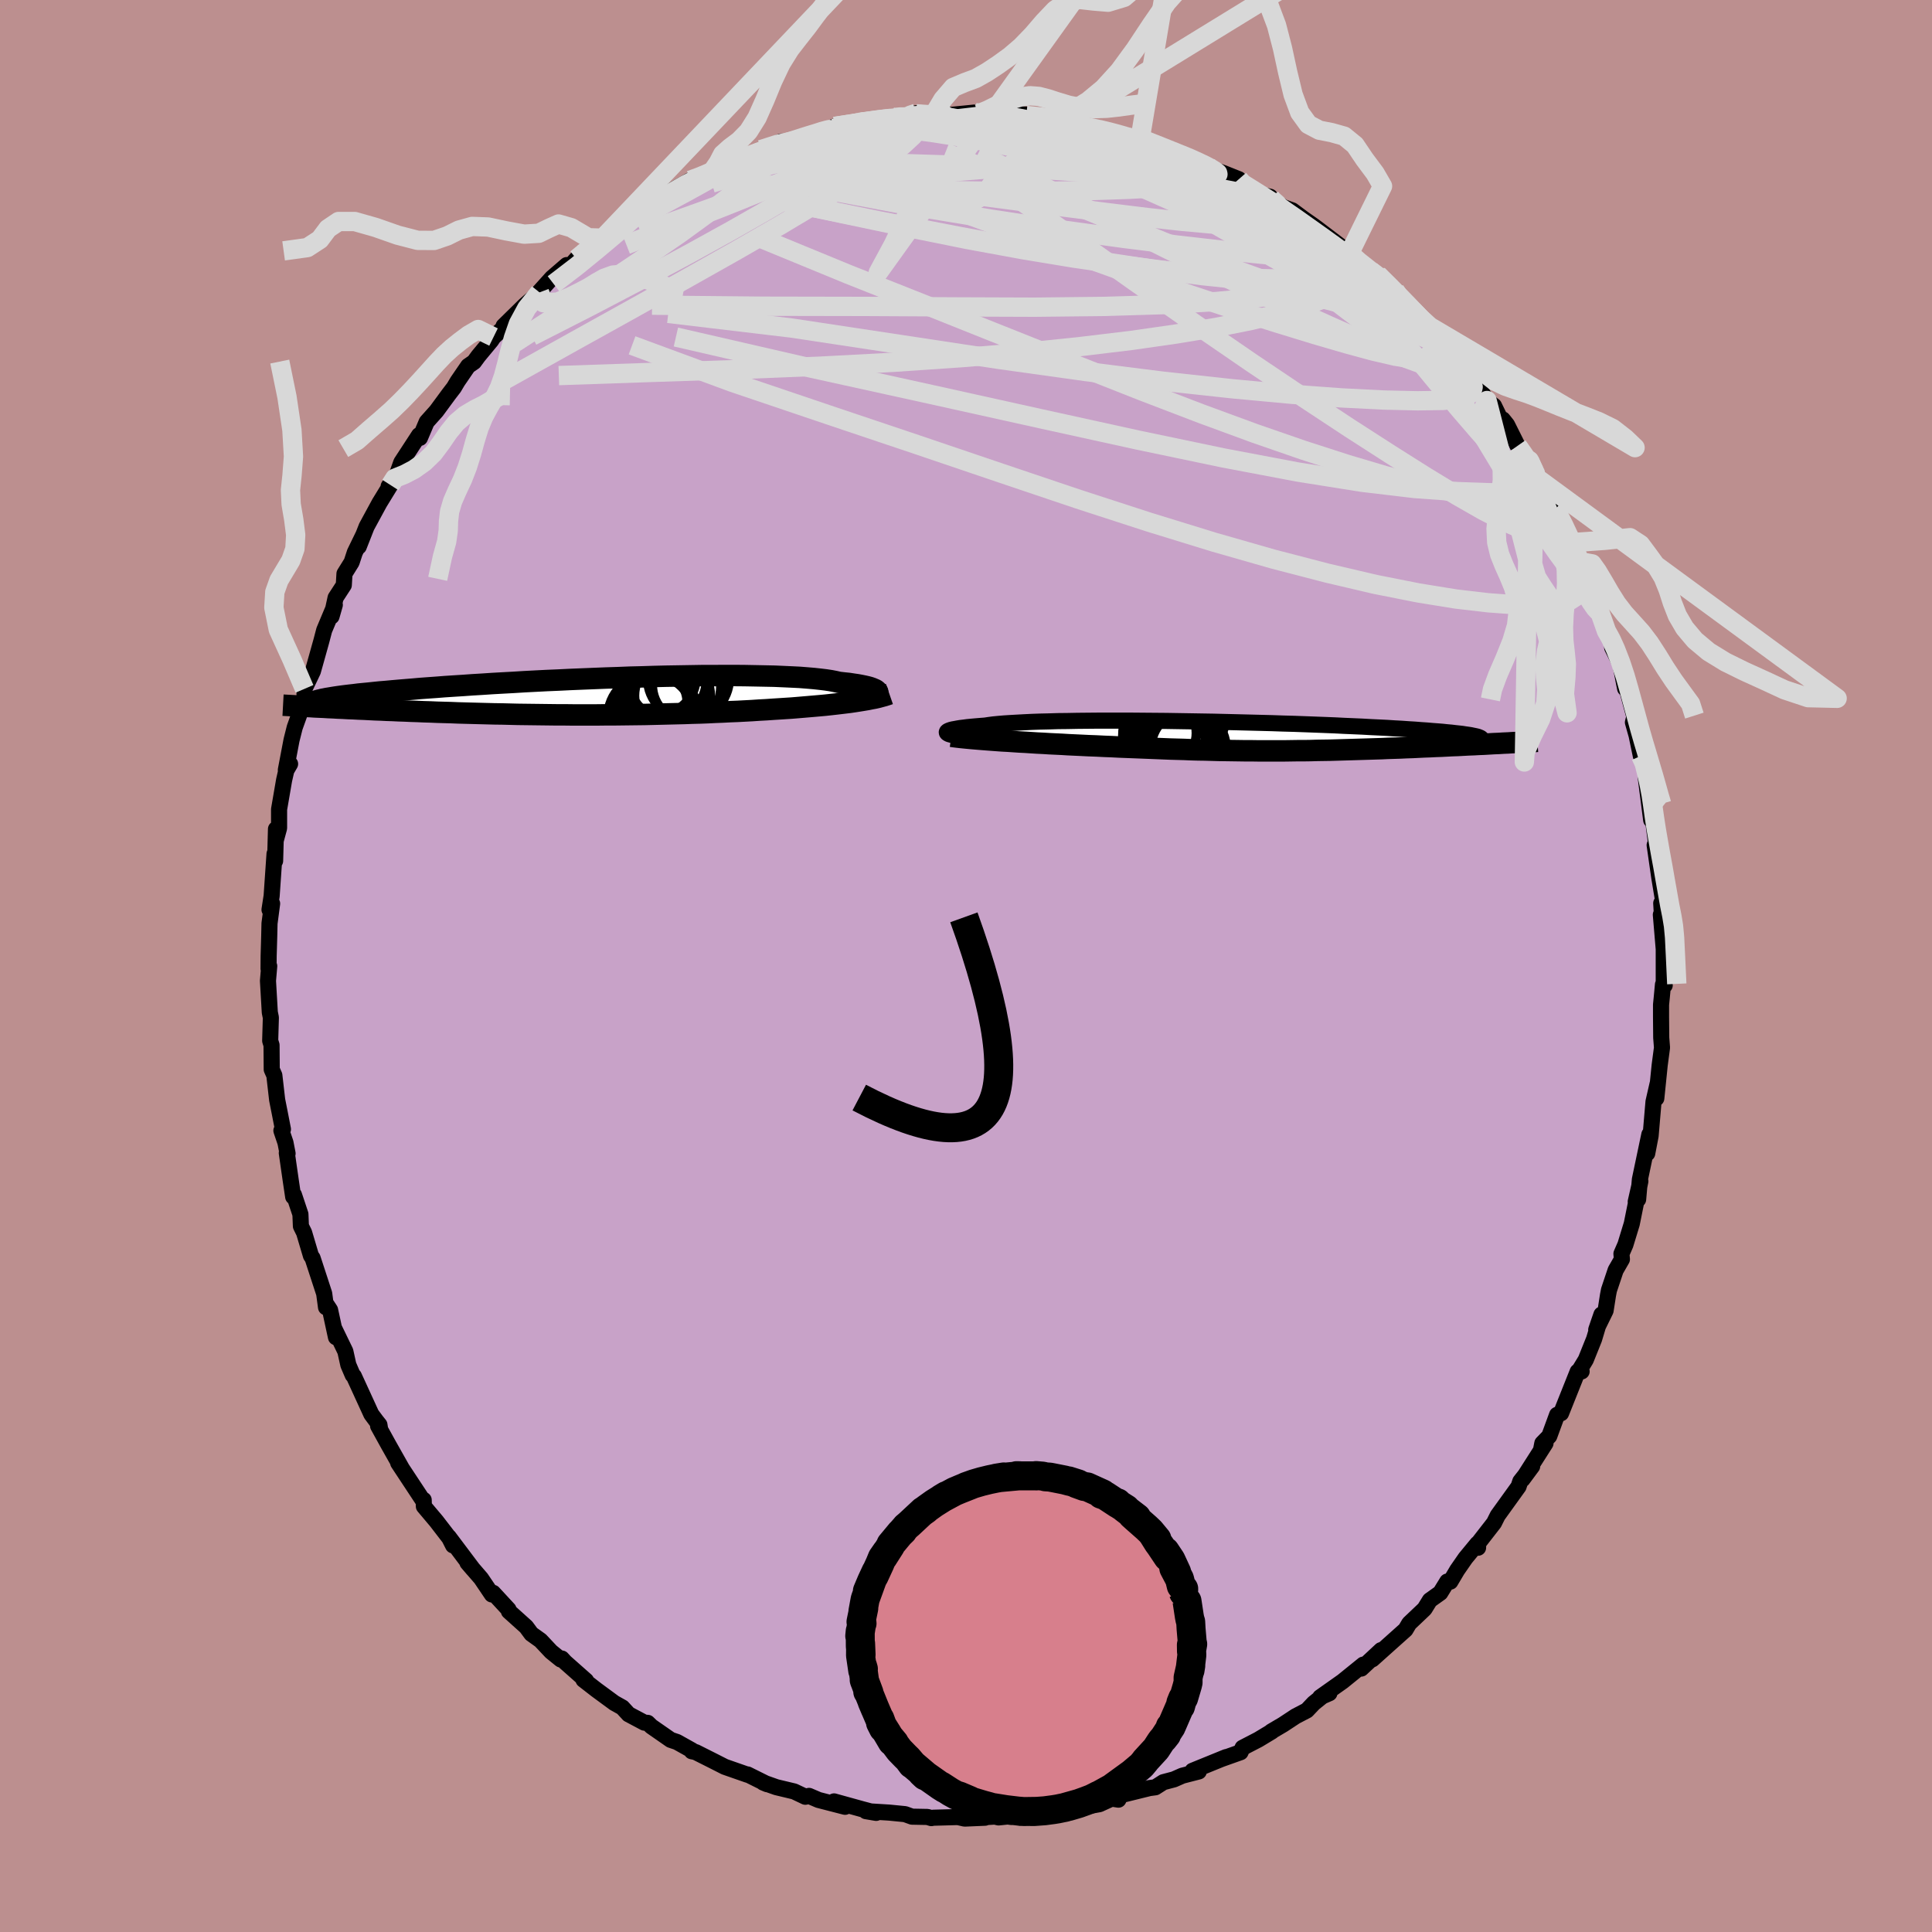<svg viewBox="-100 -100 200 200" xmlns="http://www.w3.org/2000/svg" width="500" height="500" id="face-svg">
    <defs>
      <clipPath id="leftEyeClipPath">
        <polyline points="29.46,-0.39 29.45,-0.47 29.4,-0.55 29.32,-0.63 29.2,-0.71 29.04,-0.78 28.85,-0.86 28.62,-0.94 28.36,-1.01 28.05,-1.08 27.71,-1.15 27.33,-1.22 26.91,-1.28 26.46,-1.35 25.97,-1.4 25.45,-1.46 25.05,-1.55 24.59,-1.64 24.06,-1.72 23.48,-1.79 22.83,-1.86 22.12,-1.92 21.36,-1.98 20.54,-2.02 19.67,-2.06 18.75,-2.1 17.78,-2.12 16.77,-2.14 15.72,-2.16 14.63,-2.17 13.51,-2.17 12.37,-2.16 11.19,-2.16 9.99,-2.14 8.78,-2.12 7.55,-2.1 6.31,-2.07 5.06,-2.03 3.8,-2 2.55,-1.95 1.3,-1.91 0.05,-1.86 -1.19,-1.81 -2.41,-1.76 -3.62,-1.7 -4.82,-1.65 -5.99,-1.59 -7.14,-1.53 -8.27,-1.46 -9.38,-1.4 -10.45,-1.34 -11.5,-1.27 -12.51,-1.21 -13.49,-1.14 -14.44,-1.08 -15.36,-1.02 -16.25,-0.95 -17.09,-0.89 -17.91,-0.83 -18.69,-0.76 -19.43,-0.7 -20.15,-0.64 -20.83,-0.58 -21.48,-0.52 -22.09,-0.47 -22.68,-0.41 -23.24,-0.35 -23.77,-0.3 -24.28,-0.25 -24.75,-0.19 -25.2,-0.14 -25.62,-0.09 -26.01,-0.04 -26.37,0.01 -26.71,0.06 -27.02,0.11 -27.31,0.16 -27.57,0.2 -27.81,0.25 -28.03,0.29 -27.92,1.12 -27.44,1.15 -26.94,1.17 -26.44,1.2 -25.92,1.22 -25.39,1.25 -24.85,1.27 -24.3,1.3 -23.74,1.32 -23.17,1.35 -22.59,1.38 -21.99,1.4 -21.39,1.43 -20.77,1.45 -20.15,1.48 -19.52,1.5 -18.87,1.53 -18.21,1.55 -17.53,1.58 -16.85,1.6 -16.15,1.63 -15.44,1.65 -14.72,1.67 -13.99,1.7 -13.25,1.72 -12.5,1.74 -11.75,1.76 -10.98,1.78 -10.2,1.8 -9.42,1.81 -8.63,1.83 -7.83,1.85 -7.03,1.86 -6.22,1.87 -5.41,1.88 -4.6,1.89 -3.78,1.9 -2.95,1.9 -2.13,1.91 -1.3,1.91 -0.47,1.91 0.36,1.91 1.19,1.9 2.02,1.9 2.86,1.89 3.69,1.88 4.51,1.87 5.34,1.86 6.16,1.84 6.99,1.82 7.8,1.8 8.62,1.78 9.43,1.76 10.23,1.73 11.03,1.71 11.83,1.68 12.62,1.64 13.4,1.61 14.17,1.57 14.94,1.54 15.7,1.5 16.45,1.46 17.19,1.41 17.93,1.37 18.65,1.32 19.29,1.28 19.91,1.24 20.53,1.2 21.14,1.15 21.73,1.1 22.32,1.05 22.9,1 23.47,0.95 24.02,0.9 24.57,0.84 25.1,0.78 25.61,0.72 26.11,0.66 26.6,0.6 27.07,0.53" />
      </clipPath>
      <clipPath id="rightEyeClipPath">
        <polyline points="-29.95,-0.42 -29.93,-0.47 -29.88,-0.52 -29.79,-0.57 -29.67,-0.62 -29.52,-0.67 -29.32,-0.72 -29.09,-0.76 -28.83,-0.81 -28.53,-0.86 -28.19,-0.9 -27.82,-0.95 -27.41,-0.99 -26.96,-1.03 -26.48,-1.07 -25.97,-1.11 -25.58,-1.17 -25.12,-1.23 -24.61,-1.28 -24.03,-1.33 -23.4,-1.37 -22.7,-1.41 -21.96,-1.45 -21.15,-1.49 -20.3,-1.52 -19.4,-1.54 -18.45,-1.57 -17.46,-1.58 -16.43,-1.6 -15.37,-1.61 -14.27,-1.62 -13.14,-1.62 -11.99,-1.62 -10.82,-1.62 -9.63,-1.61 -8.42,-1.6 -7.2,-1.59 -5.98,-1.57 -4.75,-1.55 -3.52,-1.53 -2.29,-1.51 -1.07,-1.48 0.15,-1.45 1.35,-1.42 2.53,-1.39 3.7,-1.36 4.85,-1.32 5.98,-1.29 7.08,-1.25 8.15,-1.21 9.2,-1.17 10.22,-1.13 11.2,-1.08 12.15,-1.04 13.07,-1 13.95,-0.95 14.8,-0.91 15.62,-0.87 16.39,-0.82 17.13,-0.78 17.84,-0.73 18.51,-0.69 19.14,-0.64 19.74,-0.6 20.31,-0.55 20.85,-0.51 21.35,-0.47 21.82,-0.42 22.27,-0.38 22.68,-0.33 23.06,-0.29 23.41,-0.25 23.73,-0.2 24.02,-0.16 24.28,-0.12 24.51,-0.07 24.71,-0.03 24.89,0.01 25.04,0.05 25.16,0.1 26.68,0.76 26.17,0.79 25.66,0.82 25.13,0.84 24.6,0.87 24.06,0.89 23.51,0.92 22.95,0.95 22.38,0.97 21.81,1 21.23,1.03 20.64,1.05 20.05,1.08 19.46,1.1 18.85,1.13 18.25,1.16 17.63,1.18 17,1.21 16.37,1.23 15.72,1.25 15.08,1.28 14.42,1.3 13.77,1.32 13.11,1.34 12.44,1.36 11.77,1.38 11.1,1.4 10.43,1.42 9.75,1.44 9.08,1.45 8.4,1.46 7.72,1.48 7.05,1.49 6.37,1.49 5.69,1.5 5.01,1.51 4.33,1.51 3.65,1.51 2.97,1.51 2.29,1.51 1.61,1.5 0.92,1.5 0.24,1.49 -0.45,1.48 -1.14,1.47 -1.84,1.46 -2.53,1.44 -3.23,1.42 -3.94,1.41 -4.65,1.39 -5.36,1.36 -6.08,1.34 -6.81,1.32 -7.54,1.29 -8.28,1.26 -9.03,1.23 -9.79,1.2 -10.55,1.17 -11.32,1.14 -12.1,1.11 -12.89,1.07 -13.68,1.04 -14.48,1 -15.29,0.97 -16.1,0.93 -16.75,0.9 -17.4,0.87 -18.04,0.83 -18.68,0.8 -19.32,0.77 -19.95,0.73 -20.58,0.7 -21.2,0.66 -21.82,0.62 -22.43,0.59 -23.03,0.55 -23.61,0.51 -24.19,0.48 -24.75,0.44 -25.29,0.4" />
      </clipPath>
      <filter id="fuzzy">
        <feTurbulence id="turbulence" baseFrequency="0.05" numOctaves="3" type="noise" result="noise" />
        <feDisplacementMap in="SourceGraphic" in2="noise" scale="2" />
      </filter>
      <linearGradient id="rainbowGradient" x1="0%" y1="0%" x2="100%" y2="0%">
        <stop offset="0%" style="stop-color: [object Object]; stop-opacity: 1" />
        <stop offset="50%" style="stop-color: [object Object]; stop-opacity: 1" />
        <stop offset="100%" style="stop-color: [object Object]; stop-opacity: 1" />
      </linearGradient>
    </defs>
    <rect x="-100" y="-100" width="100%" height="100%" fill="rgb(188, 143, 143)" />
    <polyline id="faceContour" points="72.23,1.82 72.33,2 72.15,1.92 72.03,3.21 71.95,4.01 71.95,5.27 71.97,7.43 72.05,8.45 71.81,10.26 71.46,13.7 71.59,12.21 71.17,14.05 70.87,17.58 70.52,19.4 70.74,17.44 69.76,22.1 69.58,24.16 69.33,24.4 69.81,22.28 68.92,26.69 68.26,28.85 67.85,29.79 67.9,30.36 67.25,31.49 66.56,33.55 66.46,34.07 66.21,35.67 65.24,37.65 65.78,36.08 65.02,38.62 64.16,40.76 63.54,41.78 63.73,41.97 63.32,41.99 61.6,46.3 61.19,46.46 60.38,48.67 59.66,49.41 59.55,49.97 59.99,49.41 57.61,53.14 58.61,51.79 57.38,53.35 57.2,53.89 55.04,56.89 54.66,57.65 53.02,59.76 53.01,60.22 52.94,59.8 51.71,61.29 50.85,62.53 50.14,63.73 49.82,63.72 49.1,64.89 48.02,65.66 47.47,66.55 45.88,68.06 45.5,68.7 43.89,70.14 42.07,71.77 42.97,70.82 40.92,72.73 41.13,72.32 38.98,74.06 36.66,75.7 37.62,75.28 37.46,75.14 36,76.31 35.29,77.06 34.12,77.67 32.83,78.52 31.61,79.24 31.66,79.24 30.27,80.08 28.63,80.93 28.42,81.39 26.42,82.1 26.94,81.89 23.45,83.31 24.1,83.38 22.39,83.82 21.53,84.2 20.43,84.49 19.6,85.02 19,85.1 16,85.84 15.78,86.3 15.08,86.19 13.81,86.77 12.61,86.98 12.02,87.22 10.72,87.28 8.14,87.84 9.07,87.56 5.62,88.15 7.25,87.74 3.37,88.14 2.99,88.05 1.84,88.12 1.97,88.17 -0.14,88.26 -0.84,88.1 -3.39,88.17 -3.59,88.21 -3.99,88.09 -5.59,88.06 -6.31,87.8 -7.94,87.64 -10.36,87.49 -9.3,87.67 -10.7,87.3 -13.66,86.48 -12.52,87.04 -15.27,86.33 -16.25,85.91 -16.63,86 -17.79,85.45 -19.63,85.01 -20.99,84.53 -20.58,84.7 -22.61,83.69 -22.62,83.72 -24.97,82.9 -26.15,82.3 -28,81.37 -28.39,81.29 -28.38,81.19 -29.92,80.33 -30.57,80.11 -32.57,78.72 -32.95,78.35 -33.29,78.33 -34.93,77.46 -35.57,76.76 -36.41,76.29 -38.26,74.93 -39.6,73.89 -39.33,73.98 -41.5,72.06 -41.84,71.69 -41.95,71.79 -42.95,70.98 -44.04,69.82 -44.99,69.14 -45.53,68.41 -47.32,66.8 -47.36,66.61 -48.95,64.89 -49.08,65.06 -50.2,63.4 -51.61,61.77 -51.02,62.46 -53.54,59.11 -53.1,59.98 -53.39,59.34 -54.83,57.47 -56.12,55.94 -56.14,55.27 -56.22,55.32 -58.78,51.44 -58.43,51.96 -59.79,49.55 -60.86,47.61 -60.66,47.89 -60.72,47.5 -61.04,47.1 -61.56,46.4 -63.37,42.45 -63.49,42.34 -63.94,41.29 -64.25,39.89 -65.38,37.56 -65.22,38.43 -65.83,35.61 -66.17,35.09 -66.25,35.33 -66.44,33.91 -67.64,30.24 -67.81,29.99 -68.52,27.6 -68.85,26.93 -68.9,25.7 -69.57,23.69 -69.65,23.89 -69.9,22.21 -70.31,19.36 -70.23,19.41 -70.45,18.28 -70.87,17.04 -70.71,16.9 -71.05,15.16 -71.31,13.85 -71.6,11.32 -71.87,10.71 -71.89,8.19 -72.03,7.74 -71.96,5.34 -72.07,4.8 -72.26,1.53 -72.13,0.01 -72.2,0.28 -72.19,-1.02 -72.13,-3.09 -72.1,-4.41 -71.83,-6.46 -72.1,-5.83 -71.88,-7.25 -71.58,-11.61 -71.52,-10.88 -71.43,-14.18 -71.46,-12.98 -71.11,-14.27 -71.11,-16.22 -70.59,-19.24 -70.36,-20.25 -69.97,-20.92 -70.41,-20.29 -69.82,-23.39 -69.49,-24.7 -68.75,-26.76 -68.77,-27.24 -68.47,-27.24 -68.48,-28.69 -67.61,-30.51 -66.74,-33.62 -66.44,-34.76 -65.34,-37.38 -65.68,-36.19 -65.26,-38.12 -64.41,-39.43 -64.34,-40.61 -63.6,-41.8 -63.27,-42.81 -62.41,-44.58 -62.86,-43.42 -62.05,-45.48 -60.72,-47.93 -59.58,-49.79 -58.5,-51.53 -59.77,-49.65 -58.89,-50.92 -58.46,-52.13 -56.62,-54.95 -56.53,-54.67 -55.83,-56.32 -54.82,-57.45 -53.54,-59.19 -53.01,-59.88 -52.63,-60.52 -51.54,-62.11 -50.93,-62.53 -50.49,-63.13 -49.14,-64.76 -48.91,-65.11 -47.59,-66.32 -47.87,-66.25 -45.68,-68.4 -44.15,-69.73 -45.59,-68.21 -42.87,-71.23 -41.33,-72.56 -41.06,-72.37 -40.32,-73.2 -39.62,-73.76 -38.92,-74.45 -37.59,-75.34 -36.65,-75.91 -36.47,-76.22 -33.6,-78.18 -35.29,-76.94 -32.7,-78.84 -32.96,-78.68 -30.27,-79.92 -31.53,-79.66 -28.54,-81.34 -27.93,-81.51 -26.28,-82.22 -24.83,-82.86 -25.78,-82.58 -23.79,-83.38 -23.17,-83.6 -20.65,-84.48 -21.22,-84.51 -19.14,-85.34 -18.38,-85.33 -17.34,-85.64 -14.24,-86.65 -15.63,-86.24 -13.76,-86.7 -13.59,-86.91 -11.63,-87.22 -11.05,-87.33 -7.64,-87.88 -8.26,-87.58 -5.15,-88.28 -6.75,-87.93 -5.16,-88.22 -3.35,-88.09 -2.18,-88.32 -1.93,-88.07 0.91,-88.35 1.29,-88.23 2.2,-88.4 2.69,-88.4 5.39,-88.2 6.27,-88.14 7.22,-87.94 6.24,-88.05 9.89,-87.48 8.92,-87.45 10.02,-87.25 13.75,-86.62 13.73,-86.72 15.01,-86.35 16.65,-85.86 17.35,-85.58 18.07,-85.33 18.38,-85.53 20.21,-84.89 21.79,-84.03 22.05,-84.17 23.16,-83.71 24.97,-82.87 24.69,-82.79 26.66,-82.08 28.24,-81.45 27.28,-81.55 30.8,-79.79 31.48,-79.63 31.06,-79.67 32.88,-78.54 33.78,-78.22 34.95,-77.35 35.98,-76.63 36.37,-76.34 39.16,-74.22 40.01,-73.57 39.7,-73.78 40.24,-73.14 42.54,-71.53 43.17,-70.99 42.62,-71.56 44.42,-69.91 44.22,-69.74 45.95,-68.34 47,-67.14 48.02,-66.19 48.85,-65.22 49.56,-64.22 49.8,-63.58 51.95,-61.46 51.29,-62.09 53.27,-59.56 53.94,-58.54 54.66,-57.99 55.33,-56.61 55.57,-56.58 56.01,-56.03 57.1,-53.85 57.67,-52.98 58.32,-52.33 58.86,-51.29 59.36,-50.32 60.59,-47.97 60.92,-47.2 60.79,-48.03 62.08,-45.39 62.67,-43.82 63.79,-41.81 64.05,-40.92 63.86,-40.99 65.11,-38.62 65.24,-37.45 65.87,-35.83 66.3,-34.68 66.85,-33.98 66.89,-32.96 67.74,-31.24 68.23,-28.73 68.4,-28.73 69.19,-25.8 69.04,-25.22 69.42,-23.87 69.86,-21.75 70.14,-21.55 70.6,-18.96 70.79,-17.58 70.38,-19.41 70.93,-15.11 70.96,-16.34 71.5,-12.2 71.37,-12.25 71.29,-12.51 71.77,-9.15 72.18,-6.67 71.97,-6.5 72.01,-5.81 72.23,-2.6 71.93,-5.31 72.23,-1.75 72.23,1.82 72.33,2" fill="rgb(200, 162, 200)" stroke="black" stroke-width="1.667" stroke-linejoin="round" filter="url(#fuzzy)" />
    <g transform="translate(27.96 -23.78)">
      <polyline id="rightCountour" points="-29.95,-0.42 -29.93,-0.47 -29.88,-0.52 -29.79,-0.57 -29.67,-0.62 -29.52,-0.67 -29.32,-0.72 -29.09,-0.76 -28.83,-0.81 -28.53,-0.86 -28.19,-0.9 -27.82,-0.95 -27.41,-0.99 -26.96,-1.03 -26.48,-1.07 -25.97,-1.11 -25.58,-1.17 -25.12,-1.23 -24.61,-1.28 -24.03,-1.33 -23.4,-1.37 -22.7,-1.41 -21.96,-1.45 -21.15,-1.49 -20.3,-1.52 -19.4,-1.54 -18.45,-1.57 -17.46,-1.58 -16.43,-1.6 -15.37,-1.61 -14.27,-1.62 -13.14,-1.62 -11.99,-1.62 -10.82,-1.62 -9.63,-1.61 -8.42,-1.6 -7.2,-1.59 -5.98,-1.57 -4.75,-1.55 -3.52,-1.53 -2.29,-1.51 -1.07,-1.48 0.15,-1.45 1.35,-1.42 2.53,-1.39 3.7,-1.36 4.85,-1.32 5.98,-1.29 7.08,-1.25 8.15,-1.21 9.2,-1.17 10.22,-1.13 11.2,-1.08 12.15,-1.04 13.07,-1 13.95,-0.95 14.8,-0.91 15.62,-0.87 16.39,-0.82 17.13,-0.78 17.84,-0.73 18.51,-0.69 19.14,-0.64 19.74,-0.6 20.31,-0.55 20.85,-0.51 21.35,-0.47 21.82,-0.42 22.27,-0.38 22.68,-0.33 23.06,-0.29 23.41,-0.25 23.73,-0.2 24.02,-0.16 24.28,-0.12 24.51,-0.07 24.71,-0.03 24.89,0.01 25.04,0.05 25.16,0.1 26.68,0.76 26.17,0.79 25.66,0.82 25.13,0.84 24.6,0.87 24.06,0.89 23.51,0.92 22.95,0.95 22.38,0.97 21.81,1 21.23,1.03 20.64,1.05 20.05,1.08 19.46,1.1 18.85,1.13 18.25,1.16 17.63,1.18 17,1.21 16.37,1.23 15.72,1.25 15.08,1.28 14.42,1.3 13.77,1.32 13.11,1.34 12.44,1.36 11.77,1.38 11.1,1.4 10.43,1.42 9.75,1.44 9.08,1.45 8.4,1.46 7.72,1.48 7.05,1.49 6.37,1.49 5.69,1.5 5.01,1.51 4.33,1.51 3.65,1.51 2.97,1.51 2.29,1.51 1.61,1.5 0.92,1.5 0.24,1.49 -0.45,1.48 -1.14,1.47 -1.84,1.46 -2.53,1.44 -3.23,1.42 -3.94,1.41 -4.65,1.39 -5.36,1.36 -6.08,1.34 -6.81,1.32 -7.54,1.29 -8.28,1.26 -9.03,1.23 -9.79,1.2 -10.55,1.17 -11.32,1.14 -12.1,1.11 -12.89,1.07 -13.68,1.04 -14.48,1 -15.29,0.97 -16.1,0.93 -16.75,0.9 -17.4,0.87 -18.04,0.83 -18.68,0.8 -19.32,0.77 -19.95,0.73 -20.58,0.7 -21.2,0.66 -21.82,0.62 -22.43,0.59 -23.03,0.55 -23.61,0.51 -24.19,0.48 -24.75,0.44 -25.29,0.4" fill="white" stroke="white" stroke-width="0" stroke-linejoin="round" filter="url(#fuzzy)" />
    </g>
    <g transform="translate(-38.59 -27.9)">
      <polyline id="leftCountour" points="29.46,-0.39 29.45,-0.47 29.4,-0.55 29.32,-0.63 29.2,-0.71 29.04,-0.78 28.85,-0.86 28.62,-0.94 28.36,-1.01 28.05,-1.08 27.71,-1.15 27.33,-1.22 26.91,-1.28 26.46,-1.35 25.97,-1.4 25.45,-1.46 25.05,-1.55 24.59,-1.64 24.06,-1.72 23.48,-1.79 22.83,-1.86 22.12,-1.92 21.36,-1.98 20.54,-2.02 19.67,-2.06 18.75,-2.1 17.78,-2.12 16.77,-2.14 15.72,-2.16 14.63,-2.17 13.51,-2.17 12.37,-2.16 11.19,-2.16 9.99,-2.14 8.78,-2.12 7.55,-2.1 6.31,-2.07 5.06,-2.03 3.8,-2 2.55,-1.95 1.3,-1.91 0.05,-1.86 -1.19,-1.81 -2.41,-1.76 -3.62,-1.7 -4.82,-1.65 -5.99,-1.59 -7.14,-1.53 -8.27,-1.46 -9.38,-1.4 -10.45,-1.34 -11.5,-1.27 -12.51,-1.21 -13.49,-1.14 -14.44,-1.08 -15.36,-1.02 -16.25,-0.95 -17.09,-0.89 -17.91,-0.83 -18.69,-0.76 -19.43,-0.7 -20.15,-0.64 -20.83,-0.58 -21.48,-0.52 -22.09,-0.47 -22.68,-0.41 -23.24,-0.35 -23.77,-0.3 -24.28,-0.25 -24.75,-0.19 -25.2,-0.14 -25.62,-0.09 -26.01,-0.04 -26.37,0.01 -26.71,0.06 -27.02,0.11 -27.31,0.16 -27.57,0.2 -27.81,0.25 -28.03,0.29 -27.92,1.12 -27.44,1.15 -26.94,1.17 -26.44,1.2 -25.92,1.22 -25.39,1.25 -24.85,1.27 -24.3,1.3 -23.74,1.32 -23.17,1.35 -22.59,1.38 -21.99,1.4 -21.39,1.43 -20.77,1.45 -20.15,1.48 -19.52,1.5 -18.87,1.53 -18.21,1.55 -17.53,1.58 -16.85,1.6 -16.15,1.63 -15.44,1.65 -14.72,1.67 -13.99,1.7 -13.25,1.72 -12.5,1.74 -11.75,1.76 -10.98,1.78 -10.2,1.8 -9.42,1.81 -8.63,1.83 -7.83,1.85 -7.03,1.86 -6.22,1.87 -5.41,1.88 -4.6,1.89 -3.78,1.9 -2.95,1.9 -2.13,1.91 -1.3,1.91 -0.47,1.91 0.36,1.91 1.19,1.9 2.02,1.9 2.86,1.89 3.69,1.88 4.51,1.87 5.34,1.86 6.16,1.84 6.99,1.82 7.8,1.8 8.62,1.78 9.43,1.76 10.23,1.73 11.03,1.71 11.83,1.68 12.62,1.64 13.4,1.61 14.17,1.57 14.94,1.54 15.7,1.5 16.45,1.46 17.19,1.41 17.93,1.37 18.65,1.32 19.29,1.28 19.91,1.24 20.53,1.2 21.14,1.15 21.73,1.1 22.32,1.05 22.9,1 23.47,0.95 24.02,0.9 24.57,0.84 25.1,0.78 25.61,0.72 26.11,0.66 26.6,0.6 27.07,0.53" fill="white" stroke="white" stroke-width="0" stroke-linejoin="round" filter="url(#fuzzy)" />
    </g>
    <g transform="translate(27.96 -23.78)">
      <polyline id="rightUpper" points="-28.57,0.01 -28.81,-0.02 -29.04,-0.06 -29.24,-0.09 -29.43,-0.14 -29.58,-0.18 -29.72,-0.22 -29.82,-0.27 -29.9,-0.32 -29.94,-0.37 -29.95,-0.42 -29.93,-0.47 -29.88,-0.52 -29.79,-0.57 -29.67,-0.62 -29.52,-0.67 -29.32,-0.72 -29.09,-0.76 -28.83,-0.81 -28.53,-0.86 -28.19,-0.9 -27.82,-0.95 -27.41,-0.99 -26.96,-1.03 -26.48,-1.07 -25.97,-1.11 -25.58,-1.17 -25.12,-1.23 -24.61,-1.28 -24.03,-1.33 -23.4,-1.37 -22.7,-1.41 -21.96,-1.45 -21.15,-1.49 -20.3,-1.52 -19.4,-1.54 -18.45,-1.57 -17.46,-1.58 -16.43,-1.6 -15.37,-1.61 -14.27,-1.62 -13.14,-1.62 -11.99,-1.62 -10.82,-1.62 -9.63,-1.61 -8.42,-1.6 -7.2,-1.59 -5.98,-1.57 -4.75,-1.55 -3.52,-1.53 -2.29,-1.51 -1.07,-1.48 0.15,-1.45 1.35,-1.42 2.53,-1.39 3.7,-1.36 4.85,-1.32 5.98,-1.29 7.08,-1.25 8.15,-1.21 9.2,-1.17 10.22,-1.13 11.2,-1.08 12.15,-1.04 13.07,-1 13.95,-0.95 14.8,-0.91 15.62,-0.87 16.39,-0.82 17.13,-0.78 17.84,-0.73 18.51,-0.69 19.14,-0.64 19.74,-0.6 20.31,-0.55 20.85,-0.51 21.35,-0.47 21.82,-0.42 22.27,-0.38 22.68,-0.33 23.06,-0.29 23.41,-0.25 23.73,-0.2 24.02,-0.16 24.28,-0.12 24.51,-0.07 24.71,-0.03 24.89,0.01 25.04,0.05 25.16,0.1 25.26,0.14 25.33,0.18 25.38,0.22 25.4,0.26 25.4,0.3 25.38,0.35 25.34,0.39 25.27,0.43 25.19,0.47 25.08,0.51" fill="none" stroke="black" stroke-width="1.667" stroke-linejoin="round" filter="url(#fuzzy)" />
      <polyline id="rightLower" points="-29.48,0 -29.2,0.04 -28.88,0.08 -28.53,0.12 -28.14,0.16 -27.73,0.2 -27.29,0.24 -26.82,0.28 -26.33,0.32 -25.82,0.36 -25.29,0.4 -24.75,0.44 -24.19,0.48 -23.61,0.51 -23.03,0.55 -22.43,0.59 -21.82,0.62 -21.2,0.66 -20.58,0.7 -19.95,0.73 -19.32,0.77 -18.68,0.8 -18.04,0.83 -17.4,0.87 -16.75,0.9 -16.1,0.93 -15.29,0.97 -14.48,1 -13.68,1.04 -12.89,1.07 -12.1,1.11 -11.32,1.14 -10.55,1.17 -9.79,1.2 -9.03,1.23 -8.28,1.26 -7.54,1.29 -6.81,1.32 -6.08,1.34 -5.36,1.36 -4.65,1.39 -3.94,1.41 -3.23,1.42 -2.53,1.44 -1.84,1.46 -1.14,1.47 -0.45,1.48 0.24,1.49 0.92,1.5 1.61,1.5 2.29,1.51 2.97,1.51 3.65,1.51 4.33,1.51 5.01,1.51 5.69,1.5 6.37,1.49 7.05,1.49 7.72,1.48 8.4,1.46 9.08,1.45 9.75,1.44 10.43,1.42 11.1,1.4 11.77,1.38 12.44,1.36 13.11,1.34 13.77,1.32 14.42,1.3 15.08,1.28 15.72,1.25 16.37,1.23 17,1.21 17.63,1.18 18.25,1.16 18.85,1.13 19.46,1.1 20.05,1.08 20.64,1.05 21.23,1.03 21.81,1 22.38,0.97 22.95,0.95 23.51,0.92 24.06,0.89 24.6,0.87 25.13,0.84 25.66,0.82 26.17,0.79 26.68,0.76 27.18,0.74 27.66,0.71 28.14,0.69 28.61,0.66 29.06,0.64 29.51,0.62 29.95,0.59 30.37,0.57 30.79,0.55 31.19,0.52" fill="none" stroke="black" stroke-width="2.222" stroke-linejoin="round" filter="url(#fuzzy)" />
      <circle r="4.392" cx="-7.262" cy="-0.495" stroke="black" fill="none" stroke-width="1.0" filter="url(#fuzzy)" clip-path="url(#rightEyeClipPath)" /><circle r="4.35" cx="-5.407" cy="-2.155" stroke="black" fill="none" stroke-width="1.0" filter="url(#fuzzy)" clip-path="url(#rightEyeClipPath)" /><circle r="4.062" cx="-7.137" cy="0.98" stroke="black" fill="none" stroke-width="1.0" filter="url(#fuzzy)" clip-path="url(#rightEyeClipPath)" /><circle r="3.88" cx="-4.932" cy="1.205" stroke="black" fill="none" stroke-width="1.0" filter="url(#fuzzy)" clip-path="url(#rightEyeClipPath)" /><circle r="4.484" cx="-5.927" cy="1.32" stroke="black" fill="none" stroke-width="1.0" filter="url(#fuzzy)" clip-path="url(#rightEyeClipPath)" /><circle r="3.546" cx="-7.652" cy="-0.33" stroke="black" fill="none" stroke-width="1.0" filter="url(#fuzzy)" clip-path="url(#rightEyeClipPath)" /><circle r="3.462" cx="-5.857" cy="-1.2" stroke="black" fill="none" stroke-width="1.0" filter="url(#fuzzy)" clip-path="url(#rightEyeClipPath)" /><circle r="4.538" cx="-7.182" cy="-0.065" stroke="black" fill="none" stroke-width="1.0" filter="url(#fuzzy)" clip-path="url(#rightEyeClipPath)" /><circle r="3.372" cx="-5.932" cy="-0.285" stroke="black" fill="none" stroke-width="1.0" filter="url(#fuzzy)" clip-path="url(#rightEyeClipPath)" /><circle r="4.094" cx="-5.582" cy="-1.875" stroke="black" fill="none" stroke-width="1.0" filter="url(#fuzzy)" clip-path="url(#rightEyeClipPath)" />
      </g>
    <g transform="translate(-38.59 -27.9)">
      <polyline id="leftUpper" points="27.93,0.31 28.19,0.26 28.44,0.2 28.66,0.14 28.86,0.07 29.03,0 29.18,-0.08 29.3,-0.15 29.38,-0.23 29.44,-0.31 29.46,-0.39 29.45,-0.47 29.4,-0.55 29.32,-0.63 29.2,-0.71 29.04,-0.78 28.85,-0.86 28.62,-0.94 28.36,-1.01 28.05,-1.08 27.71,-1.15 27.33,-1.22 26.91,-1.28 26.46,-1.35 25.97,-1.4 25.45,-1.46 25.05,-1.55 24.59,-1.64 24.06,-1.72 23.48,-1.79 22.83,-1.86 22.12,-1.92 21.36,-1.98 20.54,-2.02 19.67,-2.06 18.75,-2.1 17.78,-2.12 16.77,-2.14 15.72,-2.16 14.63,-2.17 13.51,-2.17 12.37,-2.16 11.19,-2.16 9.99,-2.14 8.78,-2.12 7.55,-2.1 6.31,-2.07 5.06,-2.03 3.8,-2 2.55,-1.95 1.3,-1.91 0.05,-1.86 -1.19,-1.81 -2.41,-1.76 -3.62,-1.7 -4.82,-1.65 -5.99,-1.59 -7.14,-1.53 -8.27,-1.46 -9.38,-1.4 -10.45,-1.34 -11.5,-1.27 -12.51,-1.21 -13.49,-1.14 -14.44,-1.08 -15.36,-1.02 -16.25,-0.95 -17.09,-0.89 -17.91,-0.83 -18.69,-0.76 -19.43,-0.7 -20.15,-0.64 -20.83,-0.58 -21.48,-0.52 -22.09,-0.47 -22.68,-0.41 -23.24,-0.35 -23.77,-0.3 -24.28,-0.25 -24.75,-0.19 -25.2,-0.14 -25.62,-0.09 -26.01,-0.04 -26.37,0.01 -26.71,0.06 -27.02,0.11 -27.31,0.16 -27.57,0.2 -27.81,0.25 -28.03,0.29 -28.22,0.34 -28.4,0.38 -28.55,0.42 -28.68,0.46 -28.79,0.5 -28.88,0.54 -28.95,0.58 -29,0.62 -29.04,0.66 -29.06,0.69" fill="none" stroke="black" stroke-width="2.222" stroke-linejoin="round" filter="url(#fuzzy)" />
      <polyline id="leftLower" points="30.66,-0.26 30.4,-0.17 30.12,-0.08 29.82,0 29.49,0.09 29.14,0.17 28.76,0.24 28.37,0.32 27.95,0.39 27.52,0.46 27.07,0.53 26.6,0.6 26.11,0.66 25.61,0.72 25.1,0.78 24.57,0.84 24.02,0.9 23.47,0.95 22.9,1 22.32,1.05 21.73,1.1 21.14,1.15 20.53,1.2 19.91,1.24 19.29,1.28 18.65,1.32 17.93,1.37 17.19,1.41 16.45,1.46 15.7,1.5 14.94,1.54 14.17,1.57 13.4,1.61 12.62,1.64 11.83,1.68 11.03,1.71 10.23,1.73 9.43,1.76 8.62,1.78 7.8,1.8 6.99,1.82 6.16,1.84 5.34,1.86 4.51,1.87 3.69,1.88 2.86,1.89 2.02,1.9 1.19,1.9 0.36,1.91 -0.47,1.91 -1.3,1.91 -2.13,1.91 -2.95,1.9 -3.78,1.9 -4.6,1.89 -5.41,1.88 -6.22,1.87 -7.03,1.86 -7.83,1.85 -8.63,1.83 -9.42,1.81 -10.2,1.8 -10.98,1.78 -11.75,1.76 -12.5,1.74 -13.25,1.72 -13.99,1.7 -14.72,1.67 -15.44,1.65 -16.15,1.63 -16.85,1.6 -17.53,1.58 -18.21,1.55 -18.87,1.53 -19.52,1.5 -20.15,1.48 -20.77,1.45 -21.39,1.43 -21.99,1.4 -22.59,1.38 -23.17,1.35 -23.74,1.32 -24.3,1.3 -24.85,1.27 -25.39,1.25 -25.92,1.22 -26.44,1.2 -26.94,1.17 -27.44,1.15 -27.92,1.12 -28.39,1.1 -28.85,1.08 -29.29,1.05 -29.73,1.03 -30.15,1.01 -30.57,0.99 -30.97,0.96 -31.36,0.94 -31.74,0.92 -32.11,0.9" fill="none" stroke="black" stroke-width="2.222" stroke-linejoin="round" filter="url(#fuzzy)" />
      <circle r="4.33" cx="6.725" cy="2.2" stroke="black" fill="none" stroke-width="1.0" filter="url(#fuzzy)" clip-path="url(#leftEyeClipPath)" /><circle r="3.834" cx="9.945" cy="-1.195" stroke="black" fill="none" stroke-width="1.0" filter="url(#fuzzy)" clip-path="url(#leftEyeClipPath)" /><circle r="4.48" cx="6" cy="2.165" stroke="black" fill="none" stroke-width="1.0" filter="url(#fuzzy)" clip-path="url(#leftEyeClipPath)" /><circle r="4.648" cx="8.57" cy="-1.04" stroke="black" fill="none" stroke-width="1.0" filter="url(#fuzzy)" clip-path="url(#leftEyeClipPath)" /><circle r="3.924" cx="8.19" cy="-0.095" stroke="black" fill="none" stroke-width="1.0" filter="url(#fuzzy)" clip-path="url(#leftEyeClipPath)" /><circle r="3.464" cx="6.865" cy="-1.03" stroke="black" fill="none" stroke-width="1.0" filter="url(#fuzzy)" clip-path="url(#leftEyeClipPath)" /><circle r="3.05" cx="6.68" cy="0.56" stroke="black" fill="none" stroke-width="1.0" filter="url(#fuzzy)" clip-path="url(#leftEyeClipPath)" /><circle r="3.968" cx="6.675" cy="-2.035" stroke="black" fill="none" stroke-width="1.0" filter="url(#fuzzy)" clip-path="url(#leftEyeClipPath)" /><circle r="4.012" cx="7.705" cy="-1.66" stroke="black" fill="none" stroke-width="1.0" filter="url(#fuzzy)" clip-path="url(#leftEyeClipPath)" /><circle r="4.22" cx="9.86" cy="-1.885" stroke="black" fill="none" stroke-width="1.0" filter="url(#fuzzy)" clip-path="url(#leftEyeClipPath)" />
    </g>
    <g id="hairs">
      <polyline points="60.92,-47.2 61.09,-47.03 61.39,-46.07 61.44,-45.15 61.11,-44.59 60.37,-44.43 59.24,-44.62 57.73,-45.13 55.85,-45.96 53.55,-47.14 50.82,-48.7 47.61,-50.65 43.92,-52.98 39.71,-55.69 34.98,-58.81 29.68,-62.37 23.78,-66.42 17.24,-71.01 10.03,-76.14 2.06,-81.79" fill="none" stroke="rgb(216, 216, 216)" stroke-width="2" stroke-linejoin="round" filter="url(#fuzzy)" /><polyline points="44.42,-69.91 44.8,-69.37 45.68,-68.48 46.59,-67.55 47.36,-66.71 47.95,-66 48.36,-65.44 48.59,-65.04 48.61,-64.82 48.4,-64.84 47.89,-65.12 47.05,-65.73 45.82,-66.7 44.18,-68.05 42.14,-69.78 39.71,-71.85 36.97,-74.22 34.04,-76.86" fill="none" stroke="rgb(216, 216, 216)" stroke-width="2" stroke-linejoin="round" filter="url(#fuzzy)" /><polyline points="-7.64,-87.88 -7.4,-87.83 -6.82,-87.89 -6.36,-87.89 -5.98,-87.81 -5.71,-87.65 -5.65,-87.39 -5.88,-87.05 -6.47,-86.59 -7.47,-86.03 -8.89,-85.33 -10.76,-84.5 -13.1,-83.51 -15.98,-82.35 -19.45,-81.02 -23.55,-79.5 -28.29,-77.79 -33.66,-75.87" fill="none" stroke="rgb(216, 216, 216)" stroke-width="2" stroke-linejoin="round" filter="url(#fuzzy)" /><polyline points="-11.63,-87.22 -10.51,-87.38 -9.34,-87.48 -8.59,-87.45 -8.27,-87.3 -8.28,-87 -8.55,-86.55 -9.08,-85.94 -9.92,-85.15 -11.13,-84.18 -12.77,-83.01 -14.89,-81.64 -17.52,-80.04 -20.66,-78.2 -24.33,-76.11 -28.57,-73.77 -33.42,-71.16 -38.9,-68.29 -44.94,-65.21" fill="none" stroke="rgb(216, 216, 216)" stroke-width="2" stroke-linejoin="round" filter="url(#fuzzy)" /><polyline points="40.24,-73.14 41.52,-72.05 41.45,-71.52 40.54,-71.12 39,-70.7 36.83,-70.21 34,-69.7 30.4,-69.21 25.95,-68.79 20.6,-68.47 14.32,-68.28 7.09,-68.2 -1.14,-68.23 -10.45,-68.28 -20.95,-68.3 -32.5,-68.41" fill="none" stroke="rgb(216, 216, 216)" stroke-width="2" stroke-linejoin="round" filter="url(#fuzzy)" /><polyline points="39.16,-74.22 39.44,-73.87 39.19,-73.65 38.61,-73.42 37.58,-73.25 35.91,-73.24 33.52,-73.41 30.39,-73.7 26.52,-74.1 21.88,-74.63 16.41,-75.31 10,-76.19 2.56,-77.32 -5.93,-78.73 -15.3,-80.5" fill="none" stroke="rgb(216, 216, 216)" stroke-width="2" stroke-linejoin="round" filter="url(#fuzzy)" /><polyline points="24.97,-82.87 25.18,-82.63 25.57,-82.24 25.59,-81.84 25.11,-81.44 24.06,-81.08 22.36,-80.79 19.95,-80.57 16.81,-80.4 12.92,-80.27 8.27,-80.2 2.82,-80.2 -3.48,-80.29 -10.74,-80.45 -19.12,-80.73" fill="none" stroke="rgb(216, 216, 216)" stroke-width="2" stroke-linejoin="round" filter="url(#fuzzy)" /><polyline points="-13.59,-86.91 -11.94,-87.16 -10.28,-87.4 -8.63,-87.61 -7.16,-87.79 -5.9,-87.94 -4.83,-88.05 -3.9,-88.12 -3.12,-88.16 -2.57,-88.19 -2.33,-88.19 -2.48,-88.19 -3.05,-88.17 -4.03,-88.12 -5.47,-88" fill="none" stroke="rgb(216, 216, 216)" stroke-width="2" stroke-linejoin="round" filter="url(#fuzzy)" /><polyline points="-39.62,-73.76 -38.74,-74.48 -37.68,-75.24 -36.6,-76 -35.57,-76.73 -34.65,-77.38 -33.86,-77.93 -33.22,-78.37 -32.74,-78.68 -32.47,-78.85 -32.45,-78.84 -32.73,-78.61 -33.41,-78.1 -34.57,-77.28 -36.33,-76.09" fill="none" stroke="rgb(216, 216, 216)" stroke-width="2" stroke-linejoin="round" filter="url(#fuzzy)" /><polyline points="39.7,-73.78 40.66,-72.93 41.76,-72.06 42.65,-71.36 43.36,-70.74 44.01,-70.14 44.63,-69.54 45.19,-68.96 45.63,-68.48 45.87,-68.17 45.84,-68.08 45.5,-68.26 44.84,-68.74 43.82,-69.58 42.34,-70.83 40.33,-72.57 37.83,-74.76" fill="none" stroke="rgb(216, 216, 216)" stroke-width="2" stroke-linejoin="round" filter="url(#fuzzy)" /><polyline points="44.22,-69.74 45.66,-68.46 46.86,-67.26 47.91,-66.13 48.85,-65.04 49.69,-64.01 50.46,-63.07 51.12,-62.25 51.64,-61.6 51.99,-61.15 52.13,-60.96 51.99,-61.1 51.55,-61.61 50.77,-62.51 49.61,-63.82 48.06,-65.53 46.19,-67.63" fill="none" stroke="rgb(216, 216, 216)" stroke-width="2" stroke-linejoin="round" filter="url(#fuzzy)" /><polyline points="-28.54,-81.34 -27.62,-81.68 -26.45,-82.16 -25.34,-82.63 -24.26,-83.08 -23.16,-83.53 -22.05,-83.98 -21.02,-84.39 -20.17,-84.73 -19.56,-84.97 -19.22,-85.09 -19.21,-85.07 -19.6,-84.89 -20.49,-84.53 -21.89,-84 -23.57,-83.36" fill="none" stroke="rgb(216, 216, 216)" stroke-width="2" stroke-linejoin="round" filter="url(#fuzzy)" /><polyline points="7.22,-87.94 7.45,-87.86 8.41,-87.66 9.4,-87.45 10.37,-87.24 11.22,-87.05 11.82,-86.89 12.04,-86.75 11.84,-86.65 11.18,-86.61 10.03,-86.61 8.4,-86.68 6.28,-86.79 3.67,-86.95 0.57,-87.19 -3.1,-87.47" fill="none" stroke="rgb(216, 216, 216)" stroke-width="2" stroke-linejoin="round" filter="url(#fuzzy)" /><polyline points="-21.22,-84.51 -19.51,-85.06 -17.9,-85.41 -16.19,-85.74 -14.44,-86.04 -12.69,-86.31 -10.9,-86.54 -9.05,-86.77 -7.15,-86.99 -5.25,-87.2 -3.45,-87.4 -1.81,-87.59 -0.38,-87.76 0.82,-87.9 1.81,-88.02 2.54,-88.13 2.85,-88.23 2.61,-88.33" fill="none" stroke="rgb(216, 216, 216)" stroke-width="2" stroke-linejoin="round" filter="url(#fuzzy)" /><polyline points="31.48,-79.63 31.64,-79.37 32.18,-78.89 32.62,-78.4 32.79,-77.94 32.64,-77.51 32.12,-77.13 31.17,-76.84 29.73,-76.69 27.78,-76.68 25.32,-76.82 22.34,-77.09 18.79,-77.48 14.64,-77.99 9.86,-78.6 4.47,-79.31 -1.53,-80.1 -8.19,-81 -15.64,-82.05" fill="none" stroke="rgb(216, 216, 216)" stroke-width="2" stroke-linejoin="round" filter="url(#fuzzy)" /><polyline points="48.85,-65.22 49.4,-64.36 49.88,-63.56 50.19,-62.88 50.26,-62.34 50.03,-61.97 49.46,-61.82 48.52,-61.93 47.19,-62.31 45.46,-62.94 43.31,-63.81 40.74,-64.89 37.73,-66.22 34.23,-67.8 30.24,-69.67 25.7,-71.84 20.58,-74.34 14.84,-77.21 8.43,-80.47 1.25,-84.08" fill="none" stroke="rgb(216, 216, 216)" stroke-width="2" stroke-linejoin="round" filter="url(#fuzzy)" /><polyline points="64.05,-40.92 64.24,-40.33 64.66,-39.21 65.04,-38.15 65.3,-37.35 65.41,-36.9 65.37,-36.8 65.14,-37.05 64.71,-37.67 64.05,-38.75 63.12,-40.37 61.9,-42.62 60.4,-45.52 58.61,-49.1 56.49,-53.42" fill="none" stroke="rgb(216, 216, 216)" stroke-width="2" stroke-linejoin="round" filter="url(#fuzzy)" /><polyline points="18.38,-85.53 19.96,-84.91 21.18,-84.42 22.2,-84.01 23.13,-83.63 23.97,-83.25 24.71,-82.9 25.32,-82.58 25.78,-82.3 26.05,-82.09 26.08,-81.96 25.81,-81.93 25.19,-82.02 24.2,-82.25 22.79,-82.6 20.98,-83.09 18.76,-83.73 16.17,-84.54 13.22,-85.51 9.96,-86.69" fill="none" stroke="rgb(216, 216, 216)" stroke-width="2" stroke-linejoin="round" filter="url(#fuzzy)" /><polyline points="10.02,-87.25 12.46,-86.85 13.89,-86.57 15.03,-86.29 16.02,-86.02 16.87,-85.77 17.58,-85.56 18.15,-85.37 18.54,-85.21 18.72,-85.09 18.64,-85.01 18.27,-85 17.6,-85.07 16.62,-85.22 15.29,-85.47 13.53,-85.81 11.24,-86.26 8.39,-86.82 5.05,-87.48" fill="none" stroke="rgb(216, 216, 216)" stroke-width="2" stroke-linejoin="round" filter="url(#fuzzy)" /><polyline points="42.62,-71.56 43.72,-70.43 44.32,-69.65 44.71,-68.97 44.83,-68.42 44.6,-68.02 43.96,-67.82 42.91,-67.81 41.44,-68 39.54,-68.39 37.16,-69.01 34.28,-69.87 30.86,-71.01 26.86,-72.45 22.29,-74.22 17.16,-76.31 11.46,-78.68 5.11,-81.31 -2.14,-84.2" fill="none" stroke="rgb(216, 216, 216)" stroke-width="2" stroke-linejoin="round" filter="url(#fuzzy)" /><polyline points="-32.96,-78.68 -31.35,-79.52 -30.24,-80.19 -29.05,-80.87 -27.85,-81.48 -26.77,-82.01 -25.87,-82.42 -25.13,-82.75 -24.55,-83 -24.12,-83.16 -23.9,-83.21 -23.92,-83.13 -24.23,-82.89 -24.84,-82.48 -25.79,-81.9 -27.1,-81.14 -28.82,-80.19 -30.99,-79.02 -33.68,-77.57" fill="none" stroke="rgb(216, 216, 216)" stroke-width="2" stroke-linejoin="round" filter="url(#fuzzy)" /><polyline points="51.29,-62.09 52.4,-60.3 52.34,-59.31 51.32,-58.79 49.43,-58.55 46.73,-58.51 43.21,-58.59 38.87,-58.81 33.65,-59.19 27.52,-59.76 20.45,-60.53 12.4,-61.54 3.37,-62.8 -6.73,-64.33 -18.04,-66.04 -30.82,-67.56" fill="none" stroke="rgb(216, 216, 216)" stroke-width="2" stroke-linejoin="round" filter="url(#fuzzy)" /><polyline points="-23.17,-83.6 -21.65,-84.18 -20.8,-84.51 -20.11,-84.69 -19.55,-84.74 -19.21,-84.64 -19.2,-84.35 -19.57,-83.86 -20.3,-83.15 -21.38,-82.2 -22.8,-81.02 -24.6,-79.57 -26.84,-77.85 -29.6,-75.84 -32.97,-73.52 -36.95,-70.86 -41.53,-67.88 -46.68,-64.53" fill="none" stroke="rgb(216, 216, 216)" stroke-width="2" stroke-linejoin="round" filter="url(#fuzzy)" /><polyline points="58.86,-51.29 59.07,-50.21 58.45,-49.39 56.85,-49.04 54.33,-48.99 50.88,-49.11 46.45,-49.43 40.97,-50.08 34.38,-51.13 26.66,-52.59 17.81,-54.44 7.79,-56.64 -3.5,-59.14 -16.15,-61.92 -30.03,-65.11" fill="none" stroke="rgb(216, 216, 216)" stroke-width="2" stroke-linejoin="round" filter="url(#fuzzy)" /><polyline points="-40.32,-73.2 -39.59,-73.8 -38.72,-74.48 -37.79,-75.17 -36.89,-75.82 -36.09,-76.4 -35.43,-76.87 -34.94,-77.2 -34.62,-77.39 -34.5,-77.42 -34.59,-77.29 -34.93,-76.95 -35.59,-76.36 -36.66,-75.45 -38.23,-74.13 -40.28,-72.46 -42.69,-70.61" fill="none" stroke="rgb(216, 216, 216)" stroke-width="2" stroke-linejoin="round" filter="url(#fuzzy)" /><polyline points="39.16,-74.22 39.63,-73.83 39.92,-73.52 40.27,-73.14 40.54,-72.8 40.59,-72.57 40.35,-72.46 39.83,-72.47 39.03,-72.57 37.91,-72.79 36.43,-73.16 34.56,-73.75 32.26,-74.57 29.51,-75.65 26.27,-77.01 22.5,-78.66 18.1,-80.61 13.03,-82.85 7.38,-85.4" fill="none" stroke="rgb(216, 216, 216)" stroke-width="2" stroke-linejoin="round" filter="url(#fuzzy)" /><polyline points="58.32,-52.33 58.73,-51.35 58.92,-50.39 58.77,-49.64 58.25,-49.15 57.38,-48.83 56.16,-48.63 54.55,-48.58 52.5,-48.74 49.98,-49.14 46.97,-49.82 43.47,-50.74 39.46,-51.93 34.94,-53.39 29.91,-55.13 24.36,-57.17 18.27,-59.5 11.63,-62.12 4.37,-65.01 -3.57,-68.18 -12.23,-71.62 -21.44,-75.41" fill="none" stroke="rgb(216, 216, 216)" stroke-width="2" stroke-linejoin="round" filter="url(#fuzzy)" /><polyline points="-13.76,-86.7 -12.9,-86.85 -11.15,-86.9 -8.89,-86.83 -6.36,-86.63 -3.68,-86.31 -0.92,-85.88 1.96,-85.35 4.98,-84.75 8.15,-84.09 11.43,-83.42 14.72,-82.76 17.94,-82.13 21.03,-81.53 23.97,-80.96 26.71,-80.4 29.19,-79.91" fill="none" stroke="rgb(216, 216, 216)" stroke-width="2" stroke-linejoin="round" filter="url(#fuzzy)" /><polyline points="-25.78,-82.58 -24.17,-83.21 -22.74,-83.74 -21.38,-84.25 -20.07,-84.73 -18.79,-85.16 -17.58,-85.55 -16.49,-85.9 -15.57,-86.18 -14.88,-86.4 -14.4,-86.53 -14.14,-86.59 -14.12,-86.56 -14.41,-86.44 -15.08,-86.19 -16.2,-85.82 -17.81,-85.31 -19.97,-84.62" fill="none" stroke="rgb(216, 216, 216)" stroke-width="2" stroke-linejoin="round" filter="url(#fuzzy)" /><polyline points="-5.15,-88.28 -5.74,-88.08 -5.39,-87.92 -4.96,-87.65 -4.76,-87.24 -4.92,-86.67 -5.51,-85.92 -6.54,-84.97 -8.05,-83.8 -10.06,-82.4 -12.58,-80.73 -15.67,-78.81 -19.37,-76.6 -23.71,-74.1 -28.68,-71.3 -34.28,-68.17 -40.6,-64.66 -47.72,-60.69" fill="none" stroke="rgb(216, 216, 216)" stroke-width="2" stroke-linejoin="round" filter="url(#fuzzy)" /><polyline points="64.05,-40.92 64.07,-40.36 63.98,-39.37 63.5,-38.48 62.55,-37.86 61.15,-37.5 59.27,-37.35 56.92,-37.39 54.07,-37.6 50.72,-37.99 46.83,-38.62 42.39,-39.5 37.39,-40.67 31.81,-42.12 25.66,-43.88 18.94,-45.95 11.61,-48.33 3.66,-51.01 -4.98,-53.94 -14.29,-57.07 -24.22,-60.43 -34.57,-64.25" fill="none" stroke="rgb(216, 216, 216)" stroke-width="2" stroke-linejoin="round" filter="url(#fuzzy)" /><polyline points="42.62,-71.56 43.83,-70.38 44.73,-69.45 45.63,-68.53 46.47,-67.64 47.2,-66.84 47.76,-66.14 48.17,-65.56 48.4,-65.13 48.45,-64.84 48.31,-64.73 47.95,-64.81 47.34,-65.12 46.45,-65.67 45.26,-66.49 43.75,-67.58 41.91,-68.95 39.73,-70.59 37.2,-72.52 34.31,-74.77 31.06,-77.35 27.44,-80.28" fill="none" stroke="rgb(216, 216, 216)" stroke-width="2" stroke-linejoin="round" filter="url(#fuzzy)" /><polyline points="57.1,-53.85 57.64,-53.08 58.16,-52.32 58.62,-51.52 59,-50.75 59.27,-50.13 59.39,-49.71 59.35,-49.47 59.15,-49.42 58.76,-49.59 58.16,-50.02 57.31,-50.78 56.19,-51.9 54.79,-53.4 53.1,-55.29 51.09,-57.62 48.73,-60.45 45.93,-63.85 42.64,-67.85 38.93,-72.39" fill="none" stroke="rgb(216, 216, 216)" stroke-width="2" stroke-linejoin="round" filter="url(#fuzzy)" /><polyline points="48.02,-66.19 48.63,-65.33 48.97,-64.58 49.07,-63.93 48.89,-63.41 48.39,-63.03 47.51,-62.83 46.22,-62.85 44.46,-63.12 42.21,-63.64 39.44,-64.39 36.15,-65.35 32.32,-66.52 27.96,-67.9 23.06,-69.53 17.63,-71.41 11.65,-73.56 5.02,-75.99 -2.37,-78.72 -10.53,-81.81" fill="none" stroke="rgb(216, 216, 216)" stroke-width="2" stroke-linejoin="round" filter="url(#fuzzy)" /><polyline points="28.24,-81.45 28.63,-81 29.98,-80.16 31.38,-79.28 32.72,-78.39 34.1,-77.44 35.51,-76.44 36.93,-75.43 38.31,-74.43 39.57,-73.51 40.65,-72.71 41.5,-72.1 42.08,-71.7 42.43,-71.48 42.59,-71.41 42.5,-71.51 41.91,-71.96" fill="none" stroke="rgb(216, 216, 216)" stroke-width="2" stroke-linejoin="round" filter="url(#fuzzy)" /><polyline points="42.54,-71.53 42.85,-71.26 43.06,-71.02 43.28,-70.66 43.43,-70.28 43.41,-69.97 43.13,-69.8 42.5,-69.83 41.47,-70.11 39.99,-70.66 38.03,-71.52 35.55,-72.69 32.49,-74.2 28.79,-76.07 24.41,-78.34 19.4,-81.05 13.67,-84.25" fill="none" stroke="rgb(216, 216, 216)" stroke-width="2" stroke-linejoin="round" filter="url(#fuzzy)" /><polyline points="60.92,-47.2 61.21,-46.93 61.86,-45.66 62.52,-44.26 63.07,-43.04 63.48,-42.03 63.78,-41.19 63.99,-40.5 64.11,-39.96 64.13,-39.62 64.03,-39.48 63.8,-39.59 63.43,-39.94 62.88,-40.56 62.14,-41.49 61.2,-42.77 60.04,-44.44 58.66,-46.53 57.06,-49.07 55.22,-52.07 53.11,-55.57 50.66,-59.61 47.76,-64.29" fill="none" stroke="rgb(216, 216, 216)" stroke-width="2" stroke-linejoin="round" filter="url(#fuzzy)" /><polyline points="-11.05,-87.33 -8.95,-87.62 -7.89,-87.74 -7.3,-87.76 -6.99,-87.68 -6.86,-87.5 -6.92,-87.22 -7.22,-86.83 -7.84,-86.32 -8.83,-85.7 -10.26,-84.95 -12.16,-84.05 -14.55,-82.97 -17.48,-81.7 -20.99,-80.24 -25.13,-78.58 -29.88,-76.73 -35.16,-74.67" fill="none" stroke="rgb(216, 216, 216)" stroke-width="2" stroke-linejoin="round" filter="url(#fuzzy)" /><polyline points="16.65,-85.86 17.15,-85.63 17.38,-85.44 17.39,-85.21 17.07,-84.9 16.31,-84.55 14.99,-84.17 13.05,-83.79 10.45,-83.39 7.17,-82.99 3.19,-82.59 -1.56,-82.2 -7.18,-81.79 -13.82,-81.32 -21.72,-80.71" fill="none" stroke="rgb(216, 216, 216)" stroke-width="2" stroke-linejoin="round" filter="url(#fuzzy)" /><polyline points="39.16,-74.22 39.6,-73.83 39.82,-73.49 40.04,-73.07 40.12,-72.65 39.94,-72.29 39.46,-72.01 38.7,-71.76 37.67,-71.53 36.36,-71.33 34.73,-71.18 32.72,-71.12 30.28,-71.16 27.4,-71.33 24.05,-71.62 20.24,-72.04 15.95,-72.59 11.17,-73.28 5.9,-74.15 0.13,-75.21 -6.16,-76.48 -13.04,-77.93 -20.58,-79.52" fill="none" stroke="rgb(216, 216, 216)" stroke-width="2" stroke-linejoin="round" filter="url(#fuzzy)" /><polyline points="44.22,-69.74 45.57,-68.55 46.47,-67.6 47.01,-66.88 47.23,-66.36 47.16,-66.03 46.8,-65.88 46.13,-65.95 45.14,-66.24 43.77,-66.79 41.97,-67.65 39.69,-68.85 36.86,-70.43 33.44,-72.39 29.39,-74.7 24.74,-77.37 19.55,-80.42 13.72,-83.93" fill="none" stroke="rgb(216, 216, 216)" stroke-width="2" stroke-linejoin="round" filter="url(#fuzzy)" /><polyline points="-5.16,-88.22 -3.54,-88.1 -1.92,-87.89 -0.08,-87.54 1.97,-87.07 4.19,-86.49 6.54,-85.8 9.04,-85.01 11.63,-84.13 14.27,-83.19 16.94,-82.19 19.6,-81.16 22.27,-80.12 24.93,-79.1 27.58,-78.1 30.19,-77.13 32.74,-76.17 35.18,-75.19 37.45,-74.21 39.34,-73.37" fill="none" stroke="rgb(216, 216, 216)" stroke-width="2" stroke-linejoin="round" filter="url(#fuzzy)" /><polyline points="48.85,-65.22 49.48,-64.31 50.18,-63.39 50.88,-62.5 51.5,-61.67 52,-60.94 52.34,-60.35 52.5,-59.95 52.45,-59.72 52.2,-59.66 51.77,-59.76 51.13,-60.01 50.28,-60.44 49.19,-61.05 47.85,-61.89 46.24,-62.96 44.35,-64.29 42.15,-65.89 39.64,-67.77 36.8,-69.94 33.6,-72.4 30.01,-75.19 26.02,-78.34 21.76,-81.82" fill="none" stroke="rgb(216, 216, 216)" stroke-width="2" stroke-linejoin="round" filter="url(#fuzzy)" /><polyline points="-13.59,-86.91 -12.01,-87.16 -10.59,-87.38 -9.34,-87.55 -8.4,-87.67 -7.77,-87.72 -7.43,-87.69 -7.31,-87.58 -7.4,-87.4 -7.75,-87.13 -8.42,-86.78 -9.45,-86.35 -10.9,-85.83 -12.82,-85.21 -15.27,-84.45 -18.32,-83.52 -22.04,-82.37 -26.32,-81.04" fill="none" stroke="rgb(216, 216, 216)" stroke-width="2" stroke-linejoin="round" filter="url(#fuzzy)" /><polyline points="40.24,-73.14 41.62,-72.07 41.86,-71.61 41.46,-71.35 40.63,-71.12 39.39,-70.9 37.66,-70.73 35.38,-70.66 32.44,-70.74 28.81,-71.01 24.42,-71.47 19.29,-72.14 13.4,-73.03 6.75,-74.15 -0.68,-75.53 -9.01,-77.14 -18.36,-79.04" fill="none" stroke="rgb(216, 216, 216)" stroke-width="2" stroke-linejoin="round" filter="url(#fuzzy)" /><polyline points="-26.28,-82.22 -25.23,-82.57 -23.92,-82.74 -21.96,-82.9 -19.45,-83.05 -16.56,-83.14 -13.35,-83.17 -9.89,-83.14 -6.22,-83.06 -2.41,-82.94 1.49,-82.79 5.42,-82.6 9.37,-82.36 13.36,-82.09 17.41,-81.78 21.45,-81.45 25.1,-81.22" fill="none" stroke="rgb(216, 216, 216)" stroke-width="2" stroke-linejoin="round" filter="url(#fuzzy)" /><polyline points="39.7,-73.78 40.49,-72.96 41.06,-72.17 41.06,-71.56 40.57,-71.01 39.71,-70.42 38.5,-69.75 36.93,-69.04 34.94,-68.29 32.46,-67.55 29.47,-66.82 25.91,-66.11 21.8,-65.43 17.13,-64.76 11.89,-64.13 6.05,-63.52 -0.38,-62.98 -7.44,-62.5 -15.15,-62.09 -23.5,-61.75 -32.5,-61.45 -42.15,-61.12" fill="none" stroke="rgb(216, 216, 216)" stroke-width="2" stroke-linejoin="round" filter="url(#fuzzy)" /><polyline points="0.91,-88.35 1.43,-88.26 2.23,-88.15 3.26,-88.03 4.37,-87.92 5.42,-87.78 6.38,-87.59 7.28,-87.34 8.19,-87.04 9.17,-86.68 10.26,-86.27 11.44,-85.83 12.67,-85.39 13.88,-84.94 15.02,-84.49 16.04,-84.01 16.91,-83.53 17.61,-83.17 21.2,-104.56 19.86,-103.72 18.1,-101.75 16.36,-100.27 14.71,-99.77 13.17,-99.9 11.76,-100.06 10.45,-99.8 9.22,-98.97 8.05,-97.74 6.89,-96.39 5.72,-95.18 4.54,-94.17 3.35,-93.31 2.17,-92.53 1.02,-91.88 -0.14,-91.45 -1.32,-90.95 -2.4,-89.69 -3.35,-88.09 -26.28,-82.22 -25.64,-83.16 -25.19,-84.03 -24.43,-84.71 -23.48,-85.42 -22.52,-86.4 -21.63,-87.82 -20.82,-89.64 -20.01,-91.61 -19.15,-93.42 -18.23,-94.9 -17.3,-96.1 -16.41,-97.23 -15.54,-98.41 -14.57,-99.66 -13.35,-100.95 -11.72,-102.59 -9.15,-105.23 -37.59,-75.34 -39.1,-75.39 -40.86,-76.43 -42.18,-76.81 -43.14,-76.38 -44.23,-75.85 -45.74,-75.76 -47.59,-76.1 -49.47,-76.5 -51.12,-76.56 -52.49,-76.18 -53.72,-75.57 -55.07,-75.11 -56.77,-75.12 -58.85,-75.66 -61.13,-76.46 -63.28,-77.07 -64.95,-77.07 -66.05,-76.33 -66.89,-75.21 -68.18,-74.37 -70.64,-74.03" fill="none" stroke="rgb(216, 216, 216)" stroke-width="2" stroke-linejoin="round" filter="url(#fuzzy)" /><polyline points="-44.15,-69.73 -45.47,-68.09 -46.34,-66.48 -46.85,-65.02 -47.22,-63.66 -47.54,-62.34 -47.88,-61.06 -48.29,-59.89 -48.8,-58.85 -49.38,-57.87 -49.93,-56.85 -50.41,-55.69 -50.81,-54.39 -51.19,-53.01 -51.62,-51.65 -52.12,-50.37 -52.67,-49.2 -53.15,-48.1 -53.46,-47.04 -53.57,-46.05 -53.6,-45.07 -53.76,-43.94 -54.2,-42.36 -54.69,-40.08" fill="none" stroke="rgb(216, 216, 216)" stroke-width="2" stroke-linejoin="round" filter="url(#fuzzy)" /><polyline points="-44.15,-69.73 -43.74,-68.66 -42.27,-68.73 -40.97,-69.27 -39.92,-69.79 -39.05,-70.25 -38.26,-70.74 -37.45,-71.2 -36.53,-71.53 -35.46,-71.6 -34.26,-71.42 -33.02,-71.06 -31.83,-70.63 -30.74,-70.22 -29.75,-69.9 -29.25,-69.81" fill="none" stroke="rgb(216, 216, 216)" stroke-width="2" stroke-linejoin="round" filter="url(#fuzzy)" /><polyline points="-48.91,-65.11 -50.5,-65.89 -51.47,-65.33 -52.36,-64.67 -53.21,-63.99 -54.03,-63.24 -54.83,-62.4 -55.66,-61.48 -56.54,-60.51 -57.47,-59.51 -58.44,-58.51 -59.46,-57.52 -60.58,-56.53 -61.8,-55.48 -63.05,-54.38 -64.46,-53.56" fill="none" stroke="rgb(216, 216, 216)" stroke-width="2" stroke-linejoin="round" filter="url(#fuzzy)" /><polyline points="-47.21,-59.04 -48.14,-59.06 -48.96,-58.65 -49.84,-58.13 -50.83,-57.63 -51.84,-57.03 -52.77,-56.24 -53.58,-55.24 -54.33,-54.15 -55.13,-53.08 -56.09,-52.15 -57.15,-51.4 -58.15,-50.88 -58.83,-50.61 -59.13,-50.49 -59.58,-49.79" fill="none" stroke="rgb(216, 216, 216)" stroke-width="2" stroke-linejoin="round" filter="url(#fuzzy)" /><polyline points="73.58,1.85 73.44,-1.15 73.35,-2.97 73.24,-4.15 73.07,-5.18 72.85,-6.28 72.63,-7.52 72.39,-8.87 72.15,-10.25 71.9,-11.61 71.67,-12.91 71.45,-14.19 71.26,-15.43 71.09,-16.63 70.93,-17.72 70.74,-18.73 70.51,-19.77 70.22,-20.94 69.86,-21.75" fill="none" stroke="rgb(216, 216, 216)" stroke-width="2" stroke-linejoin="round" filter="url(#fuzzy)" /><polyline points="-68.48,-28.69 -69.78,-31.73 -71.19,-34.82 -71.65,-37.1 -71.55,-38.72 -71.12,-39.93 -70.51,-40.95 -69.89,-41.99 -69.47,-43.19 -69.39,-44.63 -69.59,-46.21 -69.86,-47.8 -69.93,-49.27 -69.77,-50.79 -69.62,-52.74 -69.78,-55.48 -70.29,-58.9 -71.04,-62.57" fill="none" stroke="rgb(216, 216, 216)" stroke-width="2" stroke-linejoin="round" filter="url(#fuzzy)" /><polyline points="72.21,-16.63 72.01,-16.79 71.74,-17.71 71.48,-18.64 71.2,-19.63 70.87,-20.74 70.51,-21.95 70.13,-23.22 69.76,-24.51 69.4,-25.83 69.03,-27.19 68.65,-28.58 68.24,-30.01 67.77,-31.43 67.25,-32.77 66.75,-33.88 66.3,-34.68 63.79,-41.81 64.81,-41.63 65.35,-40.87 65.98,-39.82 66.65,-38.66 67.36,-37.53 68.15,-36.5 69.03,-35.53 69.93,-34.53 70.78,-33.41 71.59,-32.16 72.4,-30.84 73.27,-29.53 74.18,-28.28 75.01,-27.14 75.4,-25.92" fill="none" stroke="rgb(216, 216, 216)" stroke-width="2" stroke-linejoin="round" filter="url(#fuzzy)" /><polyline points="62.67,-43.82 66.17,-44.07 68.74,-44.34 69.82,-43.63 70.61,-42.57 71.44,-41.43 72.17,-40.23 72.69,-38.95 73.12,-37.61 73.64,-36.28 74.4,-34.98 75.46,-33.72 76.87,-32.54 78.61,-31.47 80.6,-30.49 82.67,-29.55 84.74,-28.59 87.17,-27.78 90.18,-27.71 59.36,-50.32 59.88,-48.42 59.56,-46.79 59.05,-45.08 58.69,-43.29 58.66,-41.62 59.06,-40.25 59.75,-39.17 60.42,-38.18 60.79,-37.04 60.77,-35.67 60.45,-34.13 60.1,-32.59 59.93,-31.18 59.99,-29.9 60.12,-28.64 60.03,-27.23 59.49,-25.59 58.61,-23.8 57.88,-22.13 57.8,-21.12 58.32,-52.33 58.83,-51.25 59.3,-49.95 59.7,-48.65 60.1,-47.47 60.58,-46.33 61.09,-45.13 61.57,-43.83 61.94,-42.44 62.14,-41.01 62.17,-39.54 62.07,-38.03 61.92,-36.51 61.85,-35.04 61.89,-33.68 62.03,-32.46 62.15,-31.26 62.1,-29.89 61.95,-28.19 62.22,-26.21 53.94,-58.54 52.84,-56 53.49,-55.39 54.18,-54.81 54.75,-54 55.23,-52.97 55.51,-51.73 55.52,-50.24 55.3,-48.57 55.03,-46.86 54.87,-45.25 54.94,-43.85 55.24,-42.62 55.69,-41.49 56.2,-40.36 56.68,-39.19 57.02,-37.97 57.16,-36.67 56.99,-35.23 56.51,-33.62 55.8,-31.85 55.04,-30.1 54.5,-28.63 54.29,-27.6" fill="none" stroke="rgb(216, 216, 216)" stroke-width="2" stroke-linejoin="round" filter="url(#fuzzy)" /><polyline points="49.56,-64.22 50.78,-63.98 52,-63.41 52.85,-62.4 53.7,-61.36 54.71,-60.56 55.84,-60.02 56.98,-59.62 58.09,-59.26 59.19,-58.85 60.33,-58.39 61.53,-57.9 62.79,-57.4 64.11,-56.9 65.5,-56.35 66.95,-55.64 68.26,-54.62 69.26,-53.66 48.02,-66.19 46.97,-67.14 45.93,-68.15 44.98,-69.04 44.12,-69.75 43.31,-70.32 42.51,-70.81 41.68,-71.28 40.84,-71.79 39.97,-72.34 39.07,-72.92 38.11,-73.53 37.09,-74.15 36.03,-74.78 34.94,-75.37 33.86,-75.92 32.81,-76.41 31.79,-76.84 30.8,-77.23 29.8,-77.6 28.76,-78 27.69,-78.44 26.71,-78.78 25.65,-78.96" fill="none" stroke="rgb(216, 216, 216)" stroke-width="2" stroke-linejoin="round" filter="url(#fuzzy)" /><polyline points="39.7,-73.78 43.12,-80.73 42.35,-82.06 41.27,-83.51 40.27,-84.99 39.14,-85.91 37.86,-86.27 36.58,-86.52 35.44,-87.12 34.55,-88.35 33.86,-90.21 33.3,-92.53 32.76,-95.02 32.15,-97.37 31.4,-99.37 30.51,-100.96 29.5,-102.25 28.46,-103.49 27.43,-104.97 26.46,-106.84 25.55,-109.02 24.67,-111.16 23.83,-112.91 23.12,-114.35 22.44,-115.72 -9.08,-71.79 -7.53,-74.66 -6.63,-76.55 -5.93,-78.21 -5.24,-79.53 -4.46,-80.29 -3.56,-80.45 -2.56,-80.1 -1.52,-79.53 -0.48,-79.08 0.57,-79.07 1.61,-79.66 2.66,-80.74 3.71,-81.97 4.74,-83.01 5.72,-83.76 6.66,-84.43 7.59,-85.32 8.51,-86.35 9.3,-87.03 10.02,-87.25 41.02,-106.27 37.46,-105.46 35.27,-104.08 33.52,-103.21 31.85,-102.44 30.23,-101.65 28.7,-101.14 27.34,-101.17 26.12,-101.67 24.93,-102.21 23.69,-102.26 22.32,-101.46 20.8,-99.76 19.19,-97.43 17.53,-94.92 15.87,-92.65 14.23,-90.85 12.62,-89.52 11.08,-88.58 9.69,-87.99 8.42,-87.82 6.24,-88.05" fill="none" stroke="rgb(216, 216, 216)" stroke-width="2" stroke-linejoin="round" filter="url(#fuzzy)" /><polyline points="1.29,-88.23 2.17,-88.57 3.31,-89.13 4.53,-89.63 5.65,-89.96 6.63,-90.09 7.54,-90.02 8.47,-89.78 9.48,-89.45 10.62,-89.11 11.89,-88.86 13.22,-88.75 14.56,-88.79 15.84,-88.93 17.03,-89.1 18.08,-89.23 18.88,-89.17" fill="none" stroke="rgb(216, 216, 216)" stroke-width="2" stroke-linejoin="round" filter="url(#fuzzy)" />
    </g>
    
        <g id="lineNose">
        <path d="M -11.05,13.62 Q 10.61, 25.005 -0.22, -5.038" fill="none" stroke="black" stroke-width="3" stroke-linejoin="round" filter="url(#fuzzy)"></path>
        </g>
      
    <g id="mouth">
      <polyline points="22.8,65.92 22.88,65.75 23.12,67.33 23.19,67.69 23.26,67.88 23.3,68.61 23.42,70.01 23.47,70.2 23.34,70.95 23.33,70.28 23.38,71.33 23.19,72.91 23.27,72.42 22.99,73.67 22.99,74.17 22.89,74.54 22.94,74.39 22.54,75.75 22.24,76.29 22.43,75.82 22.21,76.64 22.21,76.51 21.32,78.57 21.14,78.76 21.24,78.75 21.12,78.93 20.43,79.99 20.77,79.56 20.24,80.19 20.12,80.36 19.68,81.04 18.56,82.26 18.57,82.27 18.17,82.75 17.85,83.02 16.89,83.83 16.69,83.97 17.09,83.65 15.26,84.98 15.8,84.68 15.29,84.99 15.66,84.79 13.65,85.9 13.68,85.86 13.37,86.02 13.01,86.2 12.38,86.44 11.63,86.71 10.61,87.01 11.65,86.7 10.12,87.13 10.3,87.09 9.48,87.26 9.05,87.33 8.15,87.45 7.06,87.53 6.74,87.53 7.37,87.51 5.99,87.53 5.51,87.49 5.63,87.51 3.79,87.29 4.75,87.43 2.88,87.13 3.21,87.26 2.34,87 1.81,86.86 0.58,86.49 1.21,86.71 -0.12,86.23 0.41,86.39 -0.72,85.91 -0.99,85.85 -1.59,85.52 -2.58,84.88 -2.21,85.15 -2.67,84.86 -2.68,84.85 -4.57,83.52 -4.23,83.84 -4.03,83.92 -5.51,82.66 -5.96,82.13 -5.59,82.63 -5.99,82.09 -6.26,81.83 -6.9,81.17 -7.86,79.89 -7.41,80.43 -7.65,80.29 -8.18,79.39 -8.85,78.33 -8.55,78.92 -8.91,77.95 -8.82,78.25 -9.72,76.15 -9.39,76.93 -10.12,75.13 -10.17,75.12 -10.04,75.24 -10.54,73.9 -10.49,74.05 -10.71,72.46 -10.62,72.77 -10.69,72.94 -10.92,71.37 -10.91,70.12 -10.86,71.31 -10.94,70.42 -10.95,68.85 -11,69.35 -10.78,67.91 -10.76,68.05 -10.87,67.89 -10.58,66.48 -10.67,66.8 -10.45,65.6 -10.39,65.41 -9.78,63.73 -10.21,64.71 -9.78,63.69 -9.32,62.7 -9.5,63.14 -8.92,61.88 -8.67,61.27 -8.24,60.65 -8.58,61.22 -7.82,60.03 -7.78,59.89 -6.74,58.64 -6.53,58.47 -6.8,58.73 -6.22,58.07 -6.22,58.06 -5.88,57.77 -4.42,56.41 -4.15,56.26 -4.6,56.58 -4.46,56.46 -4,56.12 -3.3,55.62 -2.04,54.83 -2.54,55.13 -1.18,54.4 -0.13,53.96 -0.78,54.23 0.53,53.71 0.01,53.89 0.82,53.6 1.61,53.37 2.43,53.17 3.11,53.03 3.92,52.89 3.12,53.02 3.42,52.97 5.59,52.77 5.24,52.76 5.33,52.78 7.31,52.78 7.28,52.79 7.25,52.75 7.96,52.81 8.21,52.88 8.67,52.91 8.99,52.97 10.2,53.21 10.72,53.35 10.63,53.3 11.61,53.61 11.41,53.58 12.23,53.88 12.55,53.92 14.14,54.64 14.01,54.69 14.44,54.84 15.72,55.68 15.68,55.57 15.77,55.7 16.56,56.2 16.4,56.13 17.68,57.11 17.19,56.82 17.59,57.18 18.68,58.14 19.09,58.53 19.77,59.35 19.34,58.84 19.88,59.7 20.1,60 20.89,61.18 20.62,60.59 21.22,61.49 21.81,62.76 21.51,62.33 22.1,63.45 22.15,63.63 22.28,64.16 22.54,64.48 22.52,64.87 22.46,64.73" fill="rgb(215,127,140)" stroke="black" stroke-width="3" stroke-linejoin="round" filter="url(#fuzzy)" />
    </g>
  </svg>